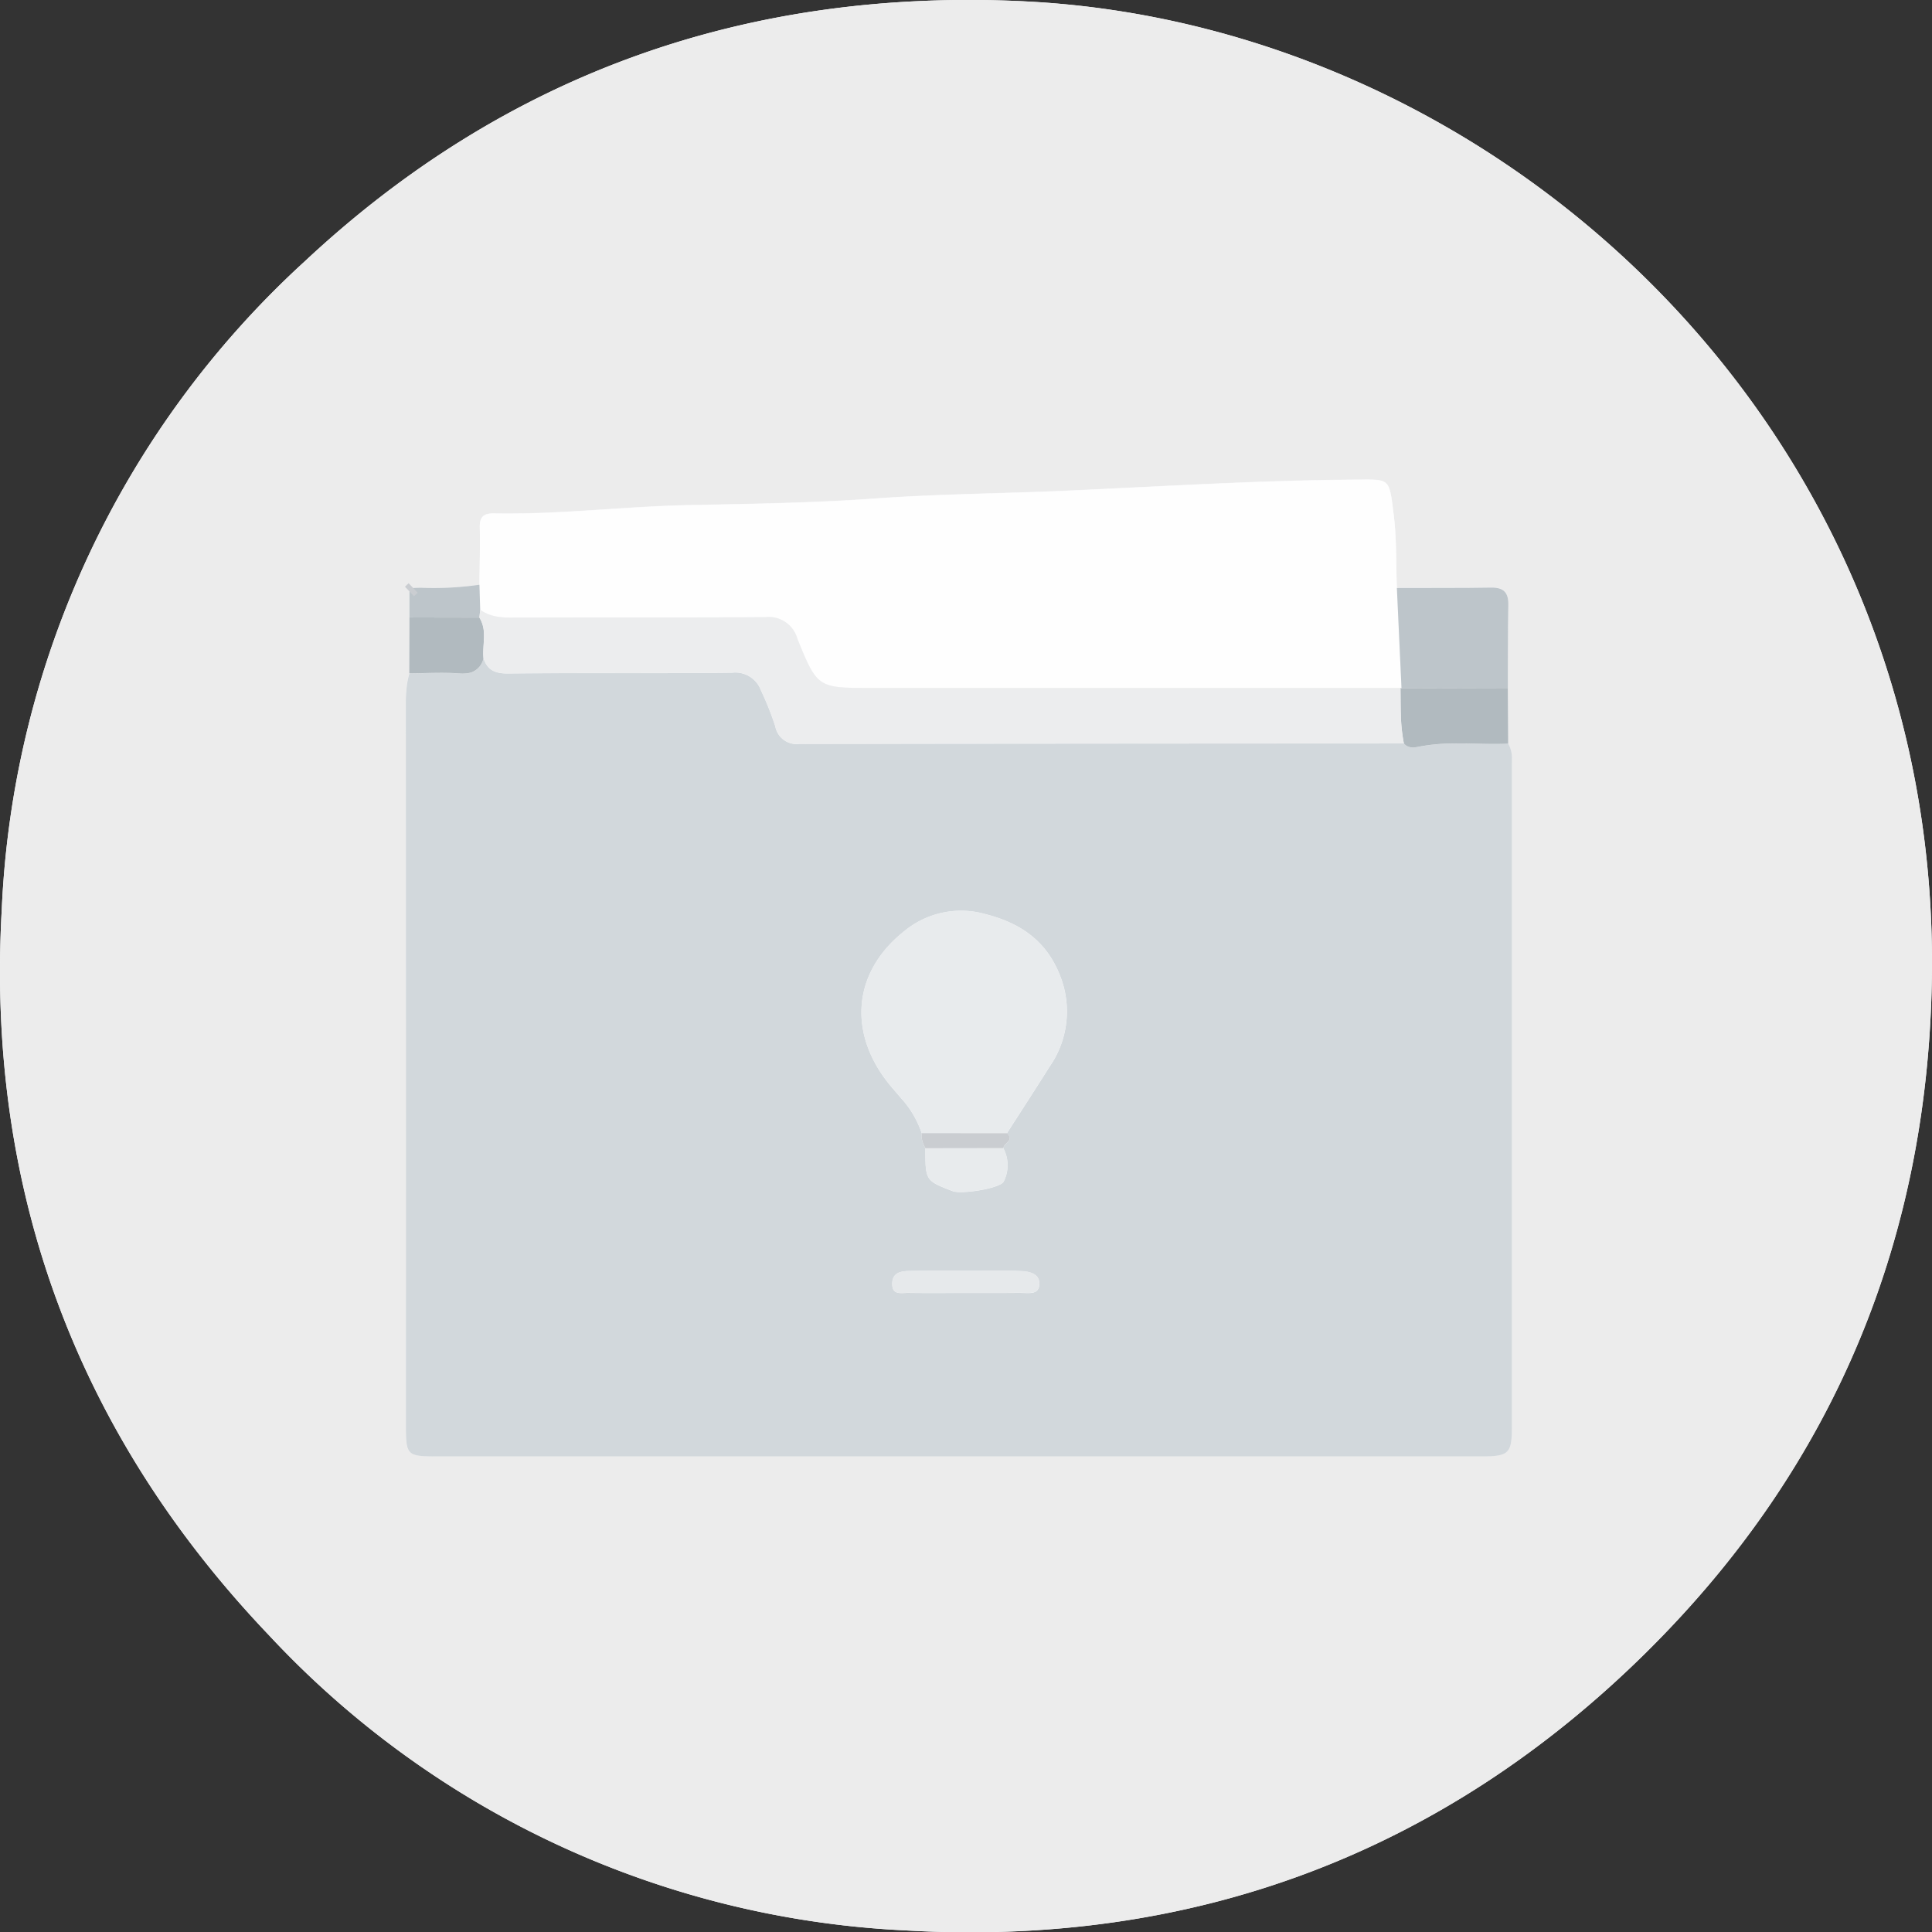<svg xmlns="http://www.w3.org/2000/svg" width="146.951" height="146.974" viewBox="0 0 146.951 146.974">
    <rect x="0" y="0" width="146.951" height="146.974" fill="#333333" stroke="none"/>
    <defs>
        <clipPath id="clip-path">
            <rect id="Rectangle_5727" data-name="Rectangle 5727" width="146.951" height="146.974" fill="none"/>
        </clipPath>
    </defs>
    <g clipPath="url(#clip-path)">
        <path
                d="M125.3,125.6c-15.529,15.391-34.577,22.5-56.408,21.232A70.729,70.729,0,0,1,20.457,124.38C5.814,109.019-1.063,90.46.132,69.2A70.958,70.958,0,0,1,23.2,19.86C38.526,5.533,56.933-.912,77.907.1c35.811,1.736,69.239,31.957,69.043,73.5-.133,20.272-7.3,37.771-21.649,51.993"
                transform="translate(0 0)"
                fill="#f8f8fa"
        />
        <path
                d="M77.907.1C56.934-.912,38.527,5.533,23.2,19.86A70.959,70.959,0,0,0,.133,69.2c-1.2,21.258,5.682,39.816,20.325,55.177a70.728,70.728,0,0,0,48.436,22.452c21.831,1.264,40.878-5.841,56.408-21.232,14.349-14.222,21.516-31.721,21.649-51.993.2-41.545-33.233-71.766-69.043-73.5M114.995,58c0,.071,0,.141,0,.212q0,25.119,0,50.239c0,2.112-.215,2.318-2.351,2.318H33.186c-2.228,0-2.322-.092-2.322-2.3q0-27.519-.006-55.037a10.234,10.234,0,0,1,.05-1.049c0-.046.01-.092.016-.138a6.256,6.256,0,0,1,.208-1.036q.006-1.82.012-3.639,0-.306,0-.611,0-.988,0-1.977l.28-.265c.21-.009.421-.014.631-.017a24.052,24.052,0,0,0,4.413-.23c.013-1.457.057-2.914.025-4.37-.018-.8.3-1.069,1.079-1.055,4.923.09,9.817-.527,14.74-.632,4.723-.1,9.46-.162,14.178-.5,4.815-.349,9.641-.379,14.459-.592,7.347-.325,14.684-.794,22.043-.845,2.776-.019,2.654-.185,3.01,2.633q.044.352.076.7c.042.469.068.937.086,1.4.045,1.169.036,2.336.084,3.5,1.789,0,3.578,0,5.366-.01q.894-.006,1.788-.021c.968-.017,1.342.373,1.322,1.332q-.017.789-.023,1.578c-.015,1.578-.008,3.156-.015,4.734q.014,2.118.029,4.236a2.21,2.21,0,0,1,.278,1.215v0c0,.07,0,.141,0,.212"
                transform="translate(0 0)"
                fill="#ececec"
        />
        <path
                d="M193.122,183.785h0c-1.15.052-2.3-.006-3.455-.017l-.439,0a14.838,14.838,0,0,0-3.02.267c-.044.009-.089.017-.134.023s-.09.01-.136.012h0a.949.949,0,0,1-.526-.113.824.824,0,0,1-.226-.195q-22.99.01-45.979.035a1.645,1.645,0,0,1-1.832-1.34,23.006,23.006,0,0,0-1.087-2.725,2.073,2.073,0,0,0-2.182-1.35c-5.688.07-11.377,0-17.065.059-.972.009-1.562-.25-1.856-1.159a1.433,1.433,0,0,1-.9,1.068,1.689,1.689,0,0,1-.279.069,2.837,2.837,0,0,1-.66.019c-1.262-.093-2.536-.013-3.8-.007a6.226,6.226,0,0,0-.208,1.037c-.005.046-.011.091-.015.138a10.311,10.311,0,0,0-.05,1.048q.014,27.519.006,55.037c0,2.2.094,2.3,2.322,2.3h79.453c2.136,0,2.351-.206,2.351-2.318q0-25.12,0-50.239c0-.071,0-.141,0-.212s0-.141,0-.211V185a2.212,2.212,0,0,0-.278-1.215M156.061,225.55c-.725.01-1.451.012-2.177.011s-1.451,0-2.177,0c-1.4,0-2.809.014-4.213-.007-.517-.008-1.231.207-1.224-.7.007-.84.652-.955,1.276-.965,1.685-.028,3.37-.013,5.055-.012,1.17,0,2.343-.039,3.51.024.6.032,1.354.194,1.349.947-.005.9-.826.7-1.4.711m2.171-17.2c-1.066,1.694-2.158,3.373-3.239,5.058a.832.832,0,0,1,.16.188c.171.29-.105.474-.289.68a.485.485,0,0,0-.142.266,2.744,2.744,0,0,1,.019,2.55c-.3.516-3.216.97-3.874.715-2.074-.8-2.074-.8-2.075-3.257q-.036-.067-.07-.135a2.468,2.468,0,0,1-.117-.276,1.63,1.63,0,0,1-.092-.738,7.441,7.441,0,0,0-1.6-2.7c-.225-.268-.454-.53-.678-.794-3.336-3.926-3.086-8.672.951-11.873a6.78,6.78,0,0,1,6.059-1.329c2.808.69,4.818,2.1,5.843,4.839a7.344,7.344,0,0,1-.852,6.8"
                transform="translate(-78.406 -127.214)"
                fill="#d2d8dc"
        />
        <path
                d="M129.137,137.138l.041,1.349q.009.284.018.568a3.227,3.227,0,0,0,1.428.535,6.571,6.571,0,0,0,.942.054c6.443-.03,12.886.008,19.329-.037a2.253,2.253,0,0,1,2.42,1.636c1.526,3.769,1.571,3.751,5.663,3.751l40.211,0,.08.029-.352-7.634c-.048-1.169-.04-2.335-.084-3.5-.018-.467-.044-.936-.086-1.4q-.032-.352-.076-.7c-.356-2.818-.234-2.652-3.01-2.633-7.36.051-14.7.52-22.043.845-4.818.213-9.643.243-14.459.592-4.718.342-9.455.4-14.178.5-4.923.105-9.816.722-14.74.632-.781-.014-1.1.252-1.079,1.055.032,1.456-.013,2.913-.025,4.37h0"
                transform="translate(-92.667 -92.663)"
                fill="#fefefe"
        />
        <path
                d="M376.575,165.91l8.086-.021c.007-1.578,0-3.157.015-4.734q.008-.789.023-1.578c.02-.959-.353-1.349-1.322-1.332q-.894.016-1.789.021c-1.789.013-3.577,0-5.366.01q.176,3.817.352,7.634"
                transform="translate(-269.973 -113.554)"
                fill="#bdc5ca"
        />
        <path
                d="M377.264,185.315l-.08-.029c.006.352.007.705.011,1.058s.008.705.021,1.058a12.964,12.964,0,0,0,.226,2.1.831.831,0,0,0,.226.195.948.948,0,0,0,.526.114h0c.045,0,.091-.007.136-.013s.09-.014.134-.023a14.842,14.842,0,0,1,3.02-.267l.439,0c1.152.011,2.305.069,3.455.017q-.014-2.118-.029-4.236l-8.086.021"
                transform="translate(-270.663 -132.959)"
                fill="#b1babf"
        />
        <path
                d="M114.037,170.554a2.838,2.838,0,0,0,.66-.019,1.676,1.676,0,0,0,.279-.069,1.432,1.432,0,0,0,.9-1.068c-.062-.644.069-1.308.029-1.954a2.383,2.383,0,0,0-.339-1.137l-5.324-.01q0,.305,0,.611l-.012,3.639c1.269-.006,2.543-.086,3.8.007"
                transform="translate(-79.101 -119.333)"
                fill="#b1babf"
        />
        <path
                d="M115.6,159.982q.03-.291.06-.583-.008-.284-.017-.568-.02-.674-.041-1.349h0a24.076,24.076,0,0,1-4.413.23c-.21,0-.421.008-.631.017l-.279.265h0l0,1.977,5.324.01"
                transform="translate(-79.136 -113.008)"
                fill="#bdc5ca"
        />
        <path
                d="M110.287,158.623l.279-.265"
                transform="translate(-79.141 -113.636)"
                fill="none"
                stroke="#cacdd1"
                strokeLinecap="round"
                strokeLinejoin="round"
        />
        <line transform="translate(31.146 44.988)" fill="none" stroke="#cacdd1" strokeLinecap="round" strokeLinejoin="round"/>
        <path
                d="M199.217,172.32c-.013-.352-.018-.7-.021-1.058s0-.705-.011-1.058l-40.211,0c-4.093,0-4.137.018-5.663-3.751a2.253,2.253,0,0,0-2.42-1.636c-6.443.045-12.886.007-19.329.037a6.562,6.562,0,0,1-.942-.054,3.23,3.23,0,0,1-1.428-.535q-.03.291-.06.583a2.378,2.378,0,0,1,.339,1.137c.041.646-.09,1.31-.029,1.954.294.909.884,1.168,1.856,1.159,5.688-.055,11.378.011,17.065-.059a2.073,2.073,0,0,1,2.182,1.351,22.959,22.959,0,0,1,1.087,2.725,1.645,1.645,0,0,0,1.832,1.34q22.99-.042,45.979-.035h0a12.958,12.958,0,0,1-.227-2.1"
                transform="translate(-92.664 -117.878)"
                fill="#ecedee"
        />
        <path
                d="M241.313,245.5a6.779,6.779,0,0,0-6.058,1.329c-4.037,3.2-4.287,7.947-.951,11.873.224.263.453.526.677.794a7.443,7.443,0,0,1,1.6,2.7l6.48.007h0c1.08-1.685,2.172-3.364,3.238-5.058a7.343,7.343,0,0,0,.852-6.8c-1.024-2.743-3.035-4.149-5.843-4.839"
                transform="translate(-166.477 -176.008)"
                fill="#e8ebed"
        />
        <path
                d="M251.306,312.484c.659.254,3.572-.2,3.874-.715a2.744,2.744,0,0,0-.019-2.55l-5.93.009c0,2.455,0,2.455,2.075,3.257"
                transform="translate(-178.845 -221.891)"
                fill="#e8ebed"
        />
        <path
                d="M250.147,342.241c-1.167-.063-2.34-.024-3.51-.024-1.685,0-3.371-.015-5.055.013-.624.01-1.27.125-1.276.965-.007.91.707.7,1.224.7,1.4.021,2.809.007,4.212.007.726,0,1.451,0,2.177,0s1.451,0,2.177-.011c.573-.008,1.394.189,1.4-.711,0-.753-.752-.915-1.349-.947"
                transform="translate(-172.441 -245.562)"
                fill="#e6e9eb"
        />
        <path
                d="M248.217,305.181a1.63,1.63,0,0,0,.092.738,2.484,2.484,0,0,0,.117.276c.022.045.046.09.07.135l5.93-.009a.484.484,0,0,1,.142-.266c.184-.206.46-.389.289-.68a.835.835,0,0,0-.16-.188l-6.48-.006"
                transform="translate(-178.11 -218.994)"
                fill="#cacdd1"
        />
    </g>
</svg>